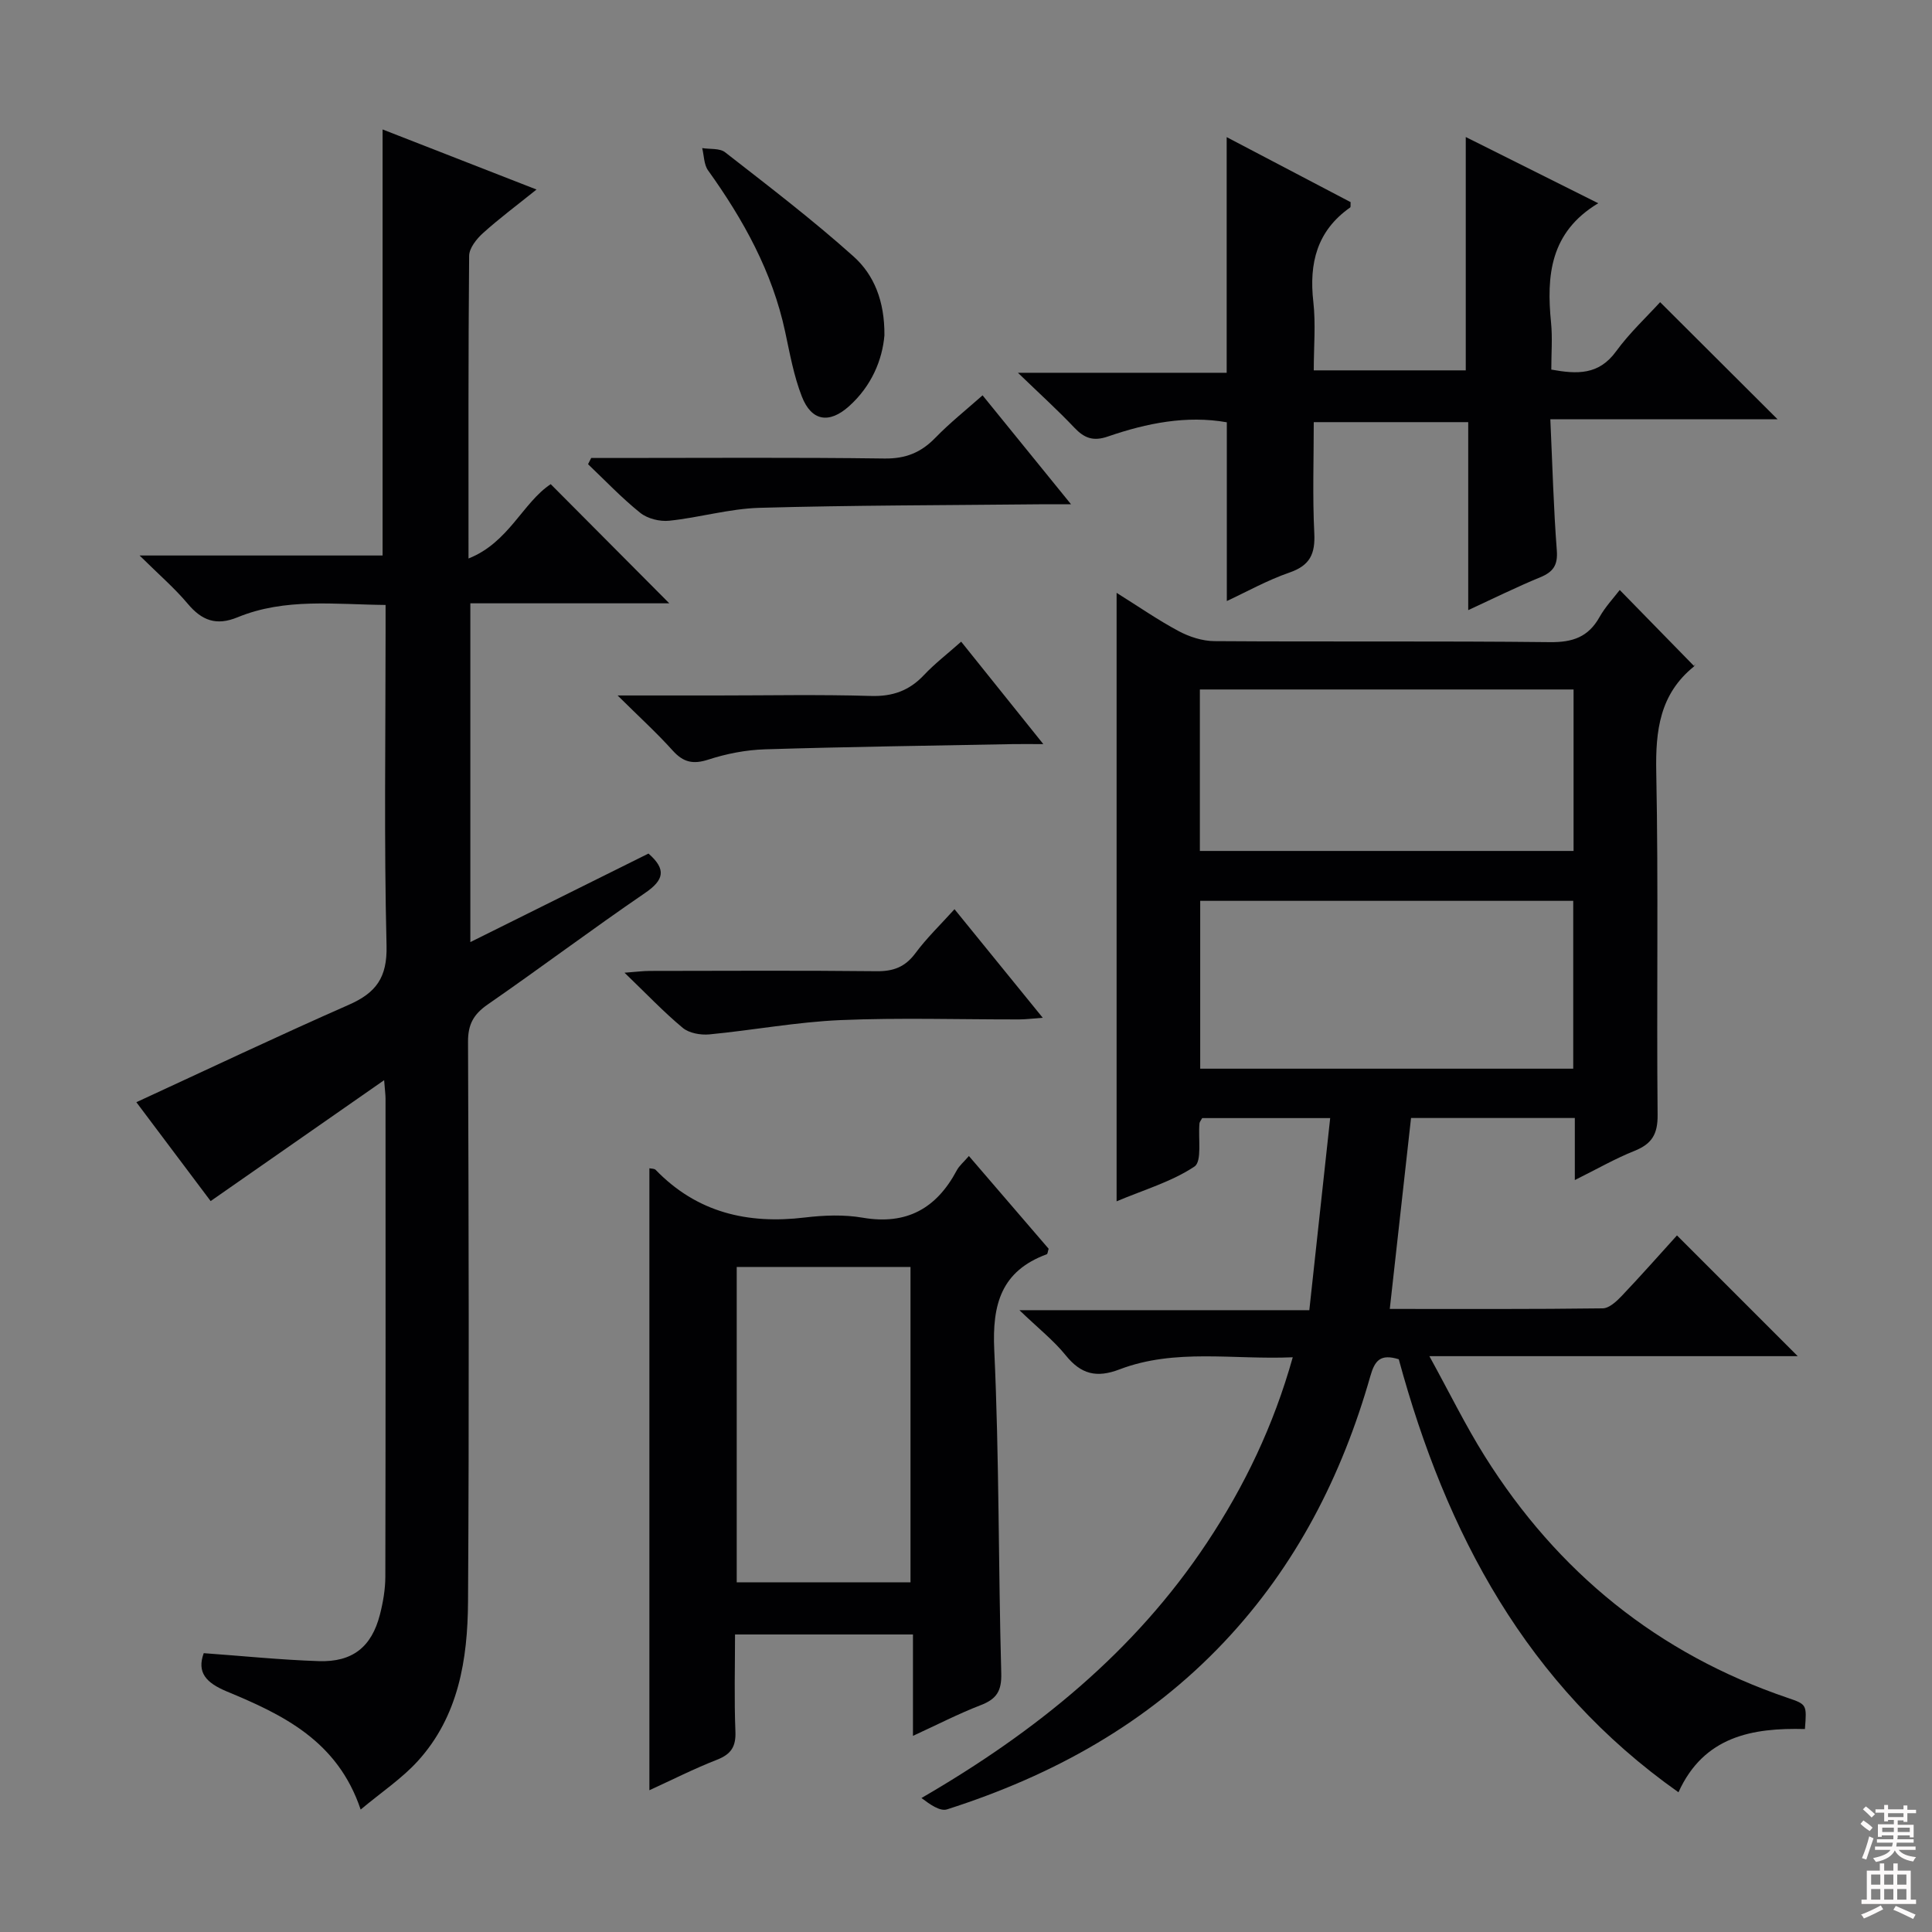 <svg enable-background="new 0 0 400 400" viewBox="0 0 400 400" xmlns="http://www.w3.org/2000/svg"><rect x="0" y="0" width="400" height="400" fill="#808080" stroke="none"/><g fill="#010103"><path d="m289.6 281.42c-3.82-1.18-4.97.27-5.89 3.51-5.87 20.6-15.38 39.24-30.21 54.97-15.94 16.91-35.54 27.72-57.42 34.71-1.48.47-3.59-1.06-5.3-2.35 23.73-13.76 44.12-30.28 59.1-52.85 7.76-11.69 13.79-24.21 17.77-38.4-12.3.54-24.35-1.89-35.87 2.51-4.76 1.82-7.97 1-11.13-2.91-2.49-3.08-5.69-5.6-9.59-9.35h60.02c1.46-13.5 2.87-26.43 4.32-39.77-9.48 0-18.04 0-26.5 0-.27.51-.53.78-.56 1.07-.3 3.09.57 7.88-1.04 8.96-4.71 3.14-10.41 4.79-16.12 7.2 0-42.19 0-83.66 0-125.98 4.5 2.81 8.52 5.61 12.82 7.91 2.22 1.19 4.92 2.07 7.41 2.09 23.17.16 46.33-.05 69.5.21 4.69.05 7.92-1.05 10.24-5.17 1.2-2.14 2.94-3.98 4.2-5.63 5.04 5.16 9.99 10.22 15.4 15.76.26-.8.26-.16-.06.1-7.05 5.71-7.95 13.22-7.78 21.81.47 23.66.05 47.33.28 71 .04 4-1.19 6.01-4.77 7.45-3.99 1.59-7.74 3.75-12.37 6.05 0-4.59 0-8.59 0-12.85-11.57 0-22.49 0-33.91 0-1.46 13.09-2.9 26.03-4.4 39.53 15.18 0 29.63.07 44.09-.12 1.34-.02 2.87-1.46 3.95-2.59 3.98-4.19 7.81-8.53 11.42-12.51 8.51 8.51 16.71 16.72 25 25-24.71 0-49.75 0-76.26 0 4.17 7.58 7.49 14.38 11.49 20.75 15.04 23.96 35.81 40.86 62.73 50.01 3.95 1.34 3.92 1.4 3.53 6.44-10.87-.29-20.94 1.5-26.18 13.09-31.45-22.19-48.13-53.64-57.91-89.65zm36.12-94.91c-25.93 0-51.48 0-77.23 0v34.75h77.23c0-11.62 0-22.91 0-34.75zm.07-43.76c-25.99 0-51.55 0-77.37 0v33.43h77.37c0-11.23 0-22.04 0-33.43z"/><path d="m42.18 342.27c8.06.58 15.94 1.39 23.83 1.65 6.98.23 10.92-2.94 12.64-9.6.66-2.56 1.12-5.25 1.13-7.88.07-32.99.05-65.99.04-98.98 0-.8-.12-1.6-.29-3.82-12.33 8.59-23.93 16.68-35.92 25.03-4.93-6.56-10.3-13.71-15.38-20.47 14.78-6.81 29.28-13.7 43.97-20.16 5.65-2.48 7.99-5.64 7.83-12.24-.53-21.48-.2-42.99-.2-64.48 0-1.81 0-3.63 0-6.07-10.53-.1-20.8-1.49-30.64 2.55-4.4 1.81-7.39.69-10.32-2.8-2.74-3.26-6.01-6.07-9.97-9.99h50.31c0-29.59 0-58.64 0-88.21 10.41 4.06 20.73 8.09 31.87 12.44-4.07 3.28-7.73 5.99-11.09 9.03-1.33 1.2-2.85 3.11-2.86 4.71-.19 20.48-.13 40.97-.13 62.65 8.34-3.29 11.24-11.58 17.02-15.39 8.25 8.29 16.4 16.48 24.55 24.67-13.33 0-27.07 0-41.19 0v70.14c12.39-6.16 24.65-12.25 36.88-18.33 3.74 3.27 3.23 5.47-.69 8.15-10.99 7.51-21.65 15.52-32.6 23.1-2.9 2.01-4.08 4.08-4.07 7.69.14 38.66.24 77.32 0 115.98-.08 11.91-1.95 23.69-10.42 32.99-3.29 3.61-7.48 6.4-11.81 10.02-4.78-14.25-16.12-19.64-27.71-24.45-4.3-1.8-6.24-3.92-4.78-7.93z"/><path d="m189.02 359.39c0-7.38 0-13.99 0-20.99-12.22 0-24.13 0-36.84 0 0 6.58-.19 13.35.08 20.09.13 3.19-.94 4.72-3.85 5.86-4.74 1.85-9.3 4.17-13.96 6.3 0-43.24 0-85.94 0-128.77.41.09 1.02.05 1.3.33 8.54 8.83 19.02 11.29 30.89 9.86 3.94-.47 8.09-.63 11.97.04 9.09 1.56 15.27-1.91 19.47-9.78.53-1 1.48-1.77 2.52-2.99 5.61 6.53 11.11 12.92 16.51 19.2-.18.57-.2 1.07-.39 1.14-9.41 3.47-11.32 10.33-10.87 19.83 1.04 22.28.83 44.62 1.45 66.92.1 3.71-.99 5.35-4.27 6.61-4.58 1.77-8.98 4.04-14.01 6.35zm-36.49-97.08v65.29h35.98c0-21.99 0-43.66 0-65.29-12.19 0-23.95 0-35.98 0z"/><path d="m320.98 86.8c.44 9.65.67 18.41 1.34 27.14.24 3.07-.74 4.47-3.43 5.58-4.86 2-9.58 4.34-14.91 6.8 0-13.38 0-25.98 0-38.92-10.7 0-21.07 0-31.98 0 0 7.77-.27 15.39.11 22.99.21 4.26-.87 6.67-5.11 8.14-4.63 1.6-8.98 4.04-13 5.91 0-12.4 0-24.61 0-37.01-8.32-1.47-16.58.17-24.61 2.94-3.06 1.06-4.91.34-6.97-1.84-3.41-3.6-7.1-6.94-11.67-11.35h43.22c0-16.6 0-32.63 0-48.79 8.26 4.33 17.01 8.92 25.66 13.46-.04.57.05 1.01-.1 1.11-6.87 4.83-8.53 11.53-7.62 19.52.52 4.58.09 9.26.09 14.2h31.47c0-16.01 0-31.87 0-48.31 9.15 4.58 18.16 9.08 27.43 13.71-9.99 6-10.74 14.99-9.77 24.74.31 3.11.05 6.28.05 9.7 5.32.96 9.81 1.17 13.4-3.76 2.82-3.87 6.39-7.19 9.13-10.2 8.25 8.23 16.42 16.37 24.31 24.24-14.61 0-30.3 0-47.04 0z"/><path d="m221.75 104.41c-3.01 0-4.79-.02-6.57 0-19.31.2-38.63.19-57.94.73-6.24.18-12.42 2.02-18.67 2.67-1.96.21-4.5-.42-6.01-1.63-3.83-3.07-7.24-6.67-10.81-10.07.22-.43.43-.86.65-1.29h5.22c18.5 0 37-.14 55.49.11 4.39.06 7.58-1.23 10.55-4.3 3-3.09 6.4-5.79 9.77-8.78 5.92 7.28 11.67 14.37 18.32 22.56z"/><path d="m199 132.85c5.58 6.96 10.92 13.62 17.01 21.21-2.84 0-4.58-.03-6.31 0-17.1.33-34.21.55-51.31 1.08-3.93.12-7.96.9-11.71 2.12-3.17 1.03-5.19.59-7.4-1.86-3.29-3.66-6.95-6.99-11.41-11.41h20.5c10.64 0 21.29-.22 31.92.1 4.52.14 7.96-1.09 11.01-4.33 2.24-2.38 4.87-4.39 7.7-6.91z"/><path d="m197.62 188.24c6.1 7.5 11.93 14.68 18.27 22.48-2.11.15-3.5.34-4.89.34-12.33.02-24.67-.38-36.97.14-9.08.39-18.09 2.09-27.16 2.96-1.81.17-4.18-.25-5.5-1.34-3.96-3.29-7.52-7.05-12.07-11.43 2.48-.18 3.85-.37 5.21-.37 15.66-.02 31.31-.11 46.97.06 3.49.04 5.91-.87 8.03-3.71 2.34-3.16 5.22-5.93 8.11-9.13z"/><path d="m183.11 69.44c-.43 5.05-2.65 10.48-7.32 14.66-4.12 3.7-7.78 3.1-9.77-1.99-1.67-4.27-2.49-8.89-3.46-13.41-2.66-12.43-8.65-23.22-15.96-33.42-.87-1.21-.83-3.06-1.22-4.62 1.6.26 3.62-.01 4.75.87 9 7.02 18.1 13.96 26.59 21.57 4.2 3.76 6.45 9.18 6.39 16.34z"/></g><path d="m385.2 377.6.6-.7c.6.4 1.3.9 1.9 1.5l-.6.7c-.8-.5-1.4-1-1.9-1.5zm.3 7.1c.6-1.4 1.1-2.9 1.5-4.5.3.1.6.3.9.4-.5 1.4-1 2.9-1.5 4.4zm.2-10.1.6-.6c.7.5 1.3 1.1 1.9 1.6l-.7.7c-.6-.6-1.2-1.2-1.8-1.7zm8.4-.8h.8v.9h1.8v.7h-1.8v1.8h-.8v-.3h-1.2v.9h3.3v2.6h-.8v-.4h-2.5c0 .3 0 .6-.1.8h3.4v.7h-3.5c0 .3-.1.6-.1.8h4v.7h-3.5c.7.9 1.9 1.3 3.6 1.5-.2.2-.4.5-.6.9-1.9-.3-3.2-1.1-3.8-2.3-.5 1.1-1.8 2-3.9 2.4-.2-.3-.4-.5-.6-.8 1.9-.4 3.1-.9 3.6-1.7h-3.2v-.7h3.5c.1-.2.1-.5.2-.8h-3.3v-.7h3.4c0-.2 0-.5 0-.8h-2.4v.3h-.8v-2.6h3.3v-.9h-1.2v.3h-.8v-1.8h-1.8v-.7h1.8v-.9h.8v.9h3.2zm-4.4 5.5h2.4c0-.3 0-.6 0-.9h-2.4zm1.2-3.1h3.2v-.8h-3.2zm4.4 2.2h-2.4v.9h2.5v-.9z" fill="#fcfafa"/><path d="m389.2 385.8h.9v1.5h1.9v-1.5h.9v1.5h2.7v6h1.1v.9h-11.3v-.9h1.1v-6h2.7zm.2 8.7.5.8c-1.2.6-2.5 1.3-4 1.9-.2-.3-.3-.6-.6-.8 1.6-.6 3-1.3 4.1-1.9zm-2-4.3h1.9v-2.1h-1.9zm0 3.1h1.9v-2.2h-1.9zm2.7-3.1h1.9v-2.1h-1.9zm0 3.1h1.9v-2.2h-1.9zm2.4 1.3c1.4.6 2.7 1.2 4.1 1.8l-.5.9c-1.5-.7-2.8-1.4-4.1-1.9zm2.2-6.5h-1.9v2.1h1.9zm-1.9 5.2h1.9v-2.2h-1.9z" fill="#fcfafa"/></svg>